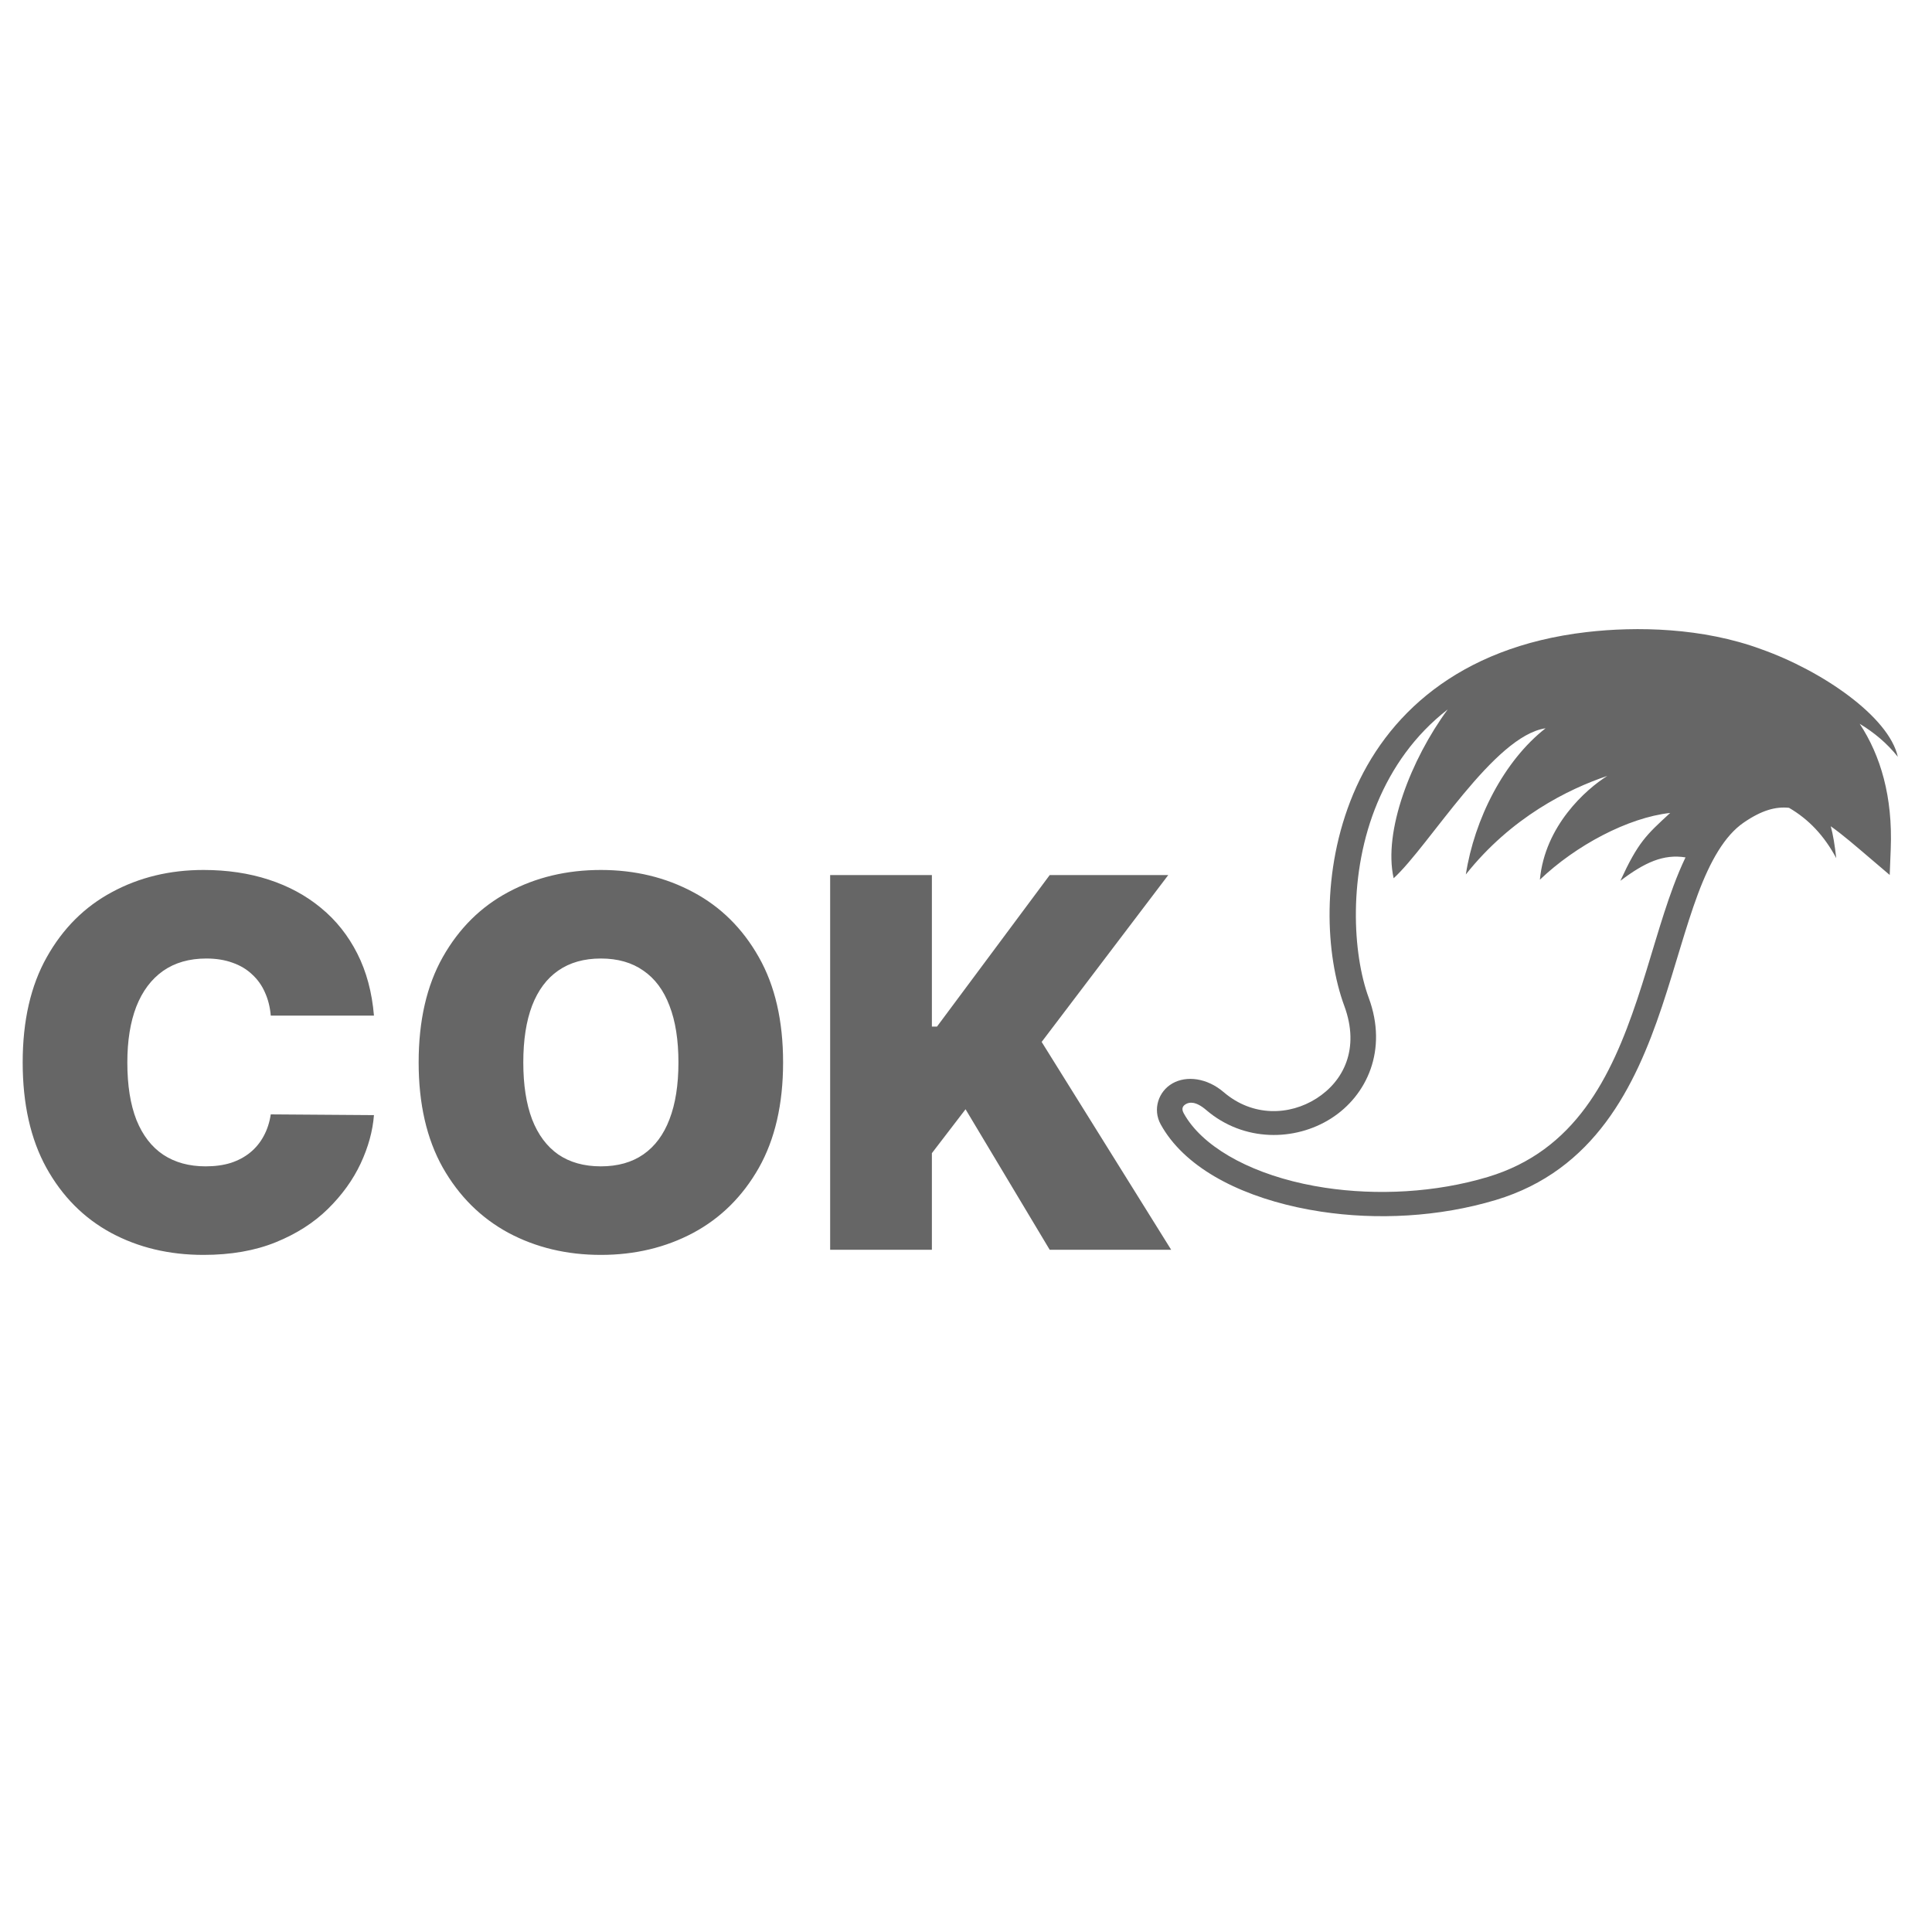 <svg width="25" height="25" viewBox="0 0 120 50" fill="none" xmlns="http://www.w3.org/2000/svg">
<path d="M23.227 28.08H16.818C16.773 27.55 16.651 27.069 16.454 26.637C16.265 26.205 16 25.834 15.659 25.523C15.326 25.205 14.921 24.963 14.443 24.796C13.966 24.622 13.424 24.535 12.818 24.535C11.758 24.535 10.86 24.792 10.125 25.307C9.398 25.823 8.845 26.561 8.466 27.523C8.095 28.485 7.909 29.641 7.909 30.989C7.909 32.413 8.098 33.606 8.477 34.569C8.864 35.523 9.42 36.243 10.148 36.728C10.875 37.205 11.75 37.444 12.773 37.444C13.356 37.444 13.879 37.372 14.341 37.228C14.803 37.076 15.204 36.86 15.546 36.58C15.886 36.3 16.163 35.963 16.375 35.569C16.595 35.167 16.742 34.716 16.818 34.216L23.227 34.262C23.151 35.247 22.875 36.251 22.398 37.273C21.921 38.288 21.242 39.228 20.364 40.091C19.492 40.947 18.413 41.637 17.125 42.16C15.837 42.682 14.341 42.944 12.636 42.944C10.5 42.944 8.583 42.485 6.886 41.569C5.197 40.652 3.86 39.303 2.875 37.523C1.898 35.743 1.409 33.565 1.409 30.989C1.409 28.398 1.909 26.216 2.909 24.444C3.909 22.663 5.258 21.319 6.955 20.41C8.652 19.493 10.546 19.035 12.636 19.035C14.106 19.035 15.458 19.235 16.693 19.637C17.928 20.038 19.011 20.625 19.943 21.398C20.875 22.163 21.625 23.107 22.193 24.228C22.761 25.349 23.106 26.633 23.227 28.08ZM48.639 30.989C48.639 33.58 48.135 35.766 47.128 37.546C46.12 39.319 44.76 40.663 43.048 41.58C41.336 42.489 39.427 42.944 37.321 42.944C35.2 42.944 33.283 42.485 31.571 41.569C29.866 40.644 28.51 39.296 27.503 37.523C26.503 35.743 26.003 33.565 26.003 30.989C26.003 28.398 26.503 26.216 27.503 24.444C28.51 22.663 29.866 21.319 31.571 20.41C33.283 19.493 35.2 19.035 37.321 19.035C39.427 19.035 41.336 19.493 43.048 20.41C44.76 21.319 46.12 22.663 47.128 24.444C48.135 26.216 48.639 28.398 48.639 30.989ZM42.139 30.989C42.139 29.595 41.954 28.421 41.582 27.466C41.219 26.504 40.677 25.777 39.957 25.285C39.245 24.785 38.367 24.535 37.321 24.535C36.276 24.535 35.393 24.785 34.673 25.285C33.961 25.777 33.419 26.504 33.048 27.466C32.685 28.421 32.503 29.595 32.503 30.989C32.503 32.383 32.685 33.561 33.048 34.523C33.419 35.478 33.961 36.205 34.673 36.705C35.393 37.197 36.276 37.444 37.321 37.444C38.367 37.444 39.245 37.197 39.957 36.705C40.677 36.205 41.219 35.478 41.582 34.523C41.954 33.561 42.139 32.383 42.139 30.989ZM51.562 42.626V19.353H57.881V28.762H58.199L65.199 19.353H72.562L64.699 29.716L72.744 42.626H65.199L59.972 33.898L57.881 36.626V42.626H51.562Z" fill="#666666"/>
<path d="M82.041 40.256C81.551 40.181 81.064 40.092 80.581 39.987C76.761 39.155 73.524 37.433 72.093 34.837C71.581 33.907 71.949 32.79 72.822 32.292C73.696 31.794 74.971 31.949 76.01 32.839C77.803 34.376 80.094 34.295 81.769 33.226C83.445 32.158 84.481 30.145 83.496 27.476C82.329 24.316 82.045 19.106 84.054 14.312C86.064 9.518 90.512 5.193 98.551 4.26C101.652 3.9 105.752 3.979 109.392 5.323C113.186 6.666 117.326 9.518 117.877 12.006C117.193 11.146 116.388 10.489 115.509 9.956C116.811 11.933 117.565 14.491 117.437 17.726L117.373 19.345L116.091 18.253C115.265 17.551 114.475 16.863 113.711 16.32C113.856 16.84 113.958 17.478 114.053 18.302C113.301 16.898 112.339 15.885 111.119 15.175C110.297 15.088 109.428 15.32 108.303 16.093C107.126 16.901 106.226 18.482 105.462 20.526C104.697 22.57 104.058 25.04 103.225 27.528C101.559 32.506 99.032 37.692 92.909 39.533C89.364 40.598 85.508 40.783 82.041 40.256ZM82.299 38.772C85.518 39.258 89.146 39.085 92.416 38.102C97.826 36.476 100.064 31.933 101.689 27.08C102.501 24.654 103.138 22.182 103.942 20.031C104.174 19.411 104.42 18.816 104.69 18.254C103.328 18.036 102.163 18.558 100.644 19.708C101.749 17.308 102.246 16.868 103.739 15.493C101.128 15.778 97.874 17.508 95.645 19.639C95.954 16.297 98.496 14.03 99.832 13.194C97.4 14.012 93.858 15.768 91.046 19.313C91.575 15.889 93.407 12.258 95.998 10.235C92.783 10.704 88.785 17.517 86.562 19.55C85.907 16.635 87.631 12.177 89.92 9.064C87.849 10.671 86.46 12.698 85.554 14.86C83.712 19.254 84.01 24.254 85.018 26.986C86.207 30.209 84.91 33.044 82.678 34.467C80.445 35.891 77.253 35.944 74.921 33.946C74.249 33.37 73.858 33.462 73.662 33.574C73.466 33.686 73.361 33.852 73.525 34.15C74.625 36.145 77.419 37.755 80.947 38.523C81.388 38.62 81.839 38.702 82.299 38.772Z" fill="#666666"/>
</svg>
